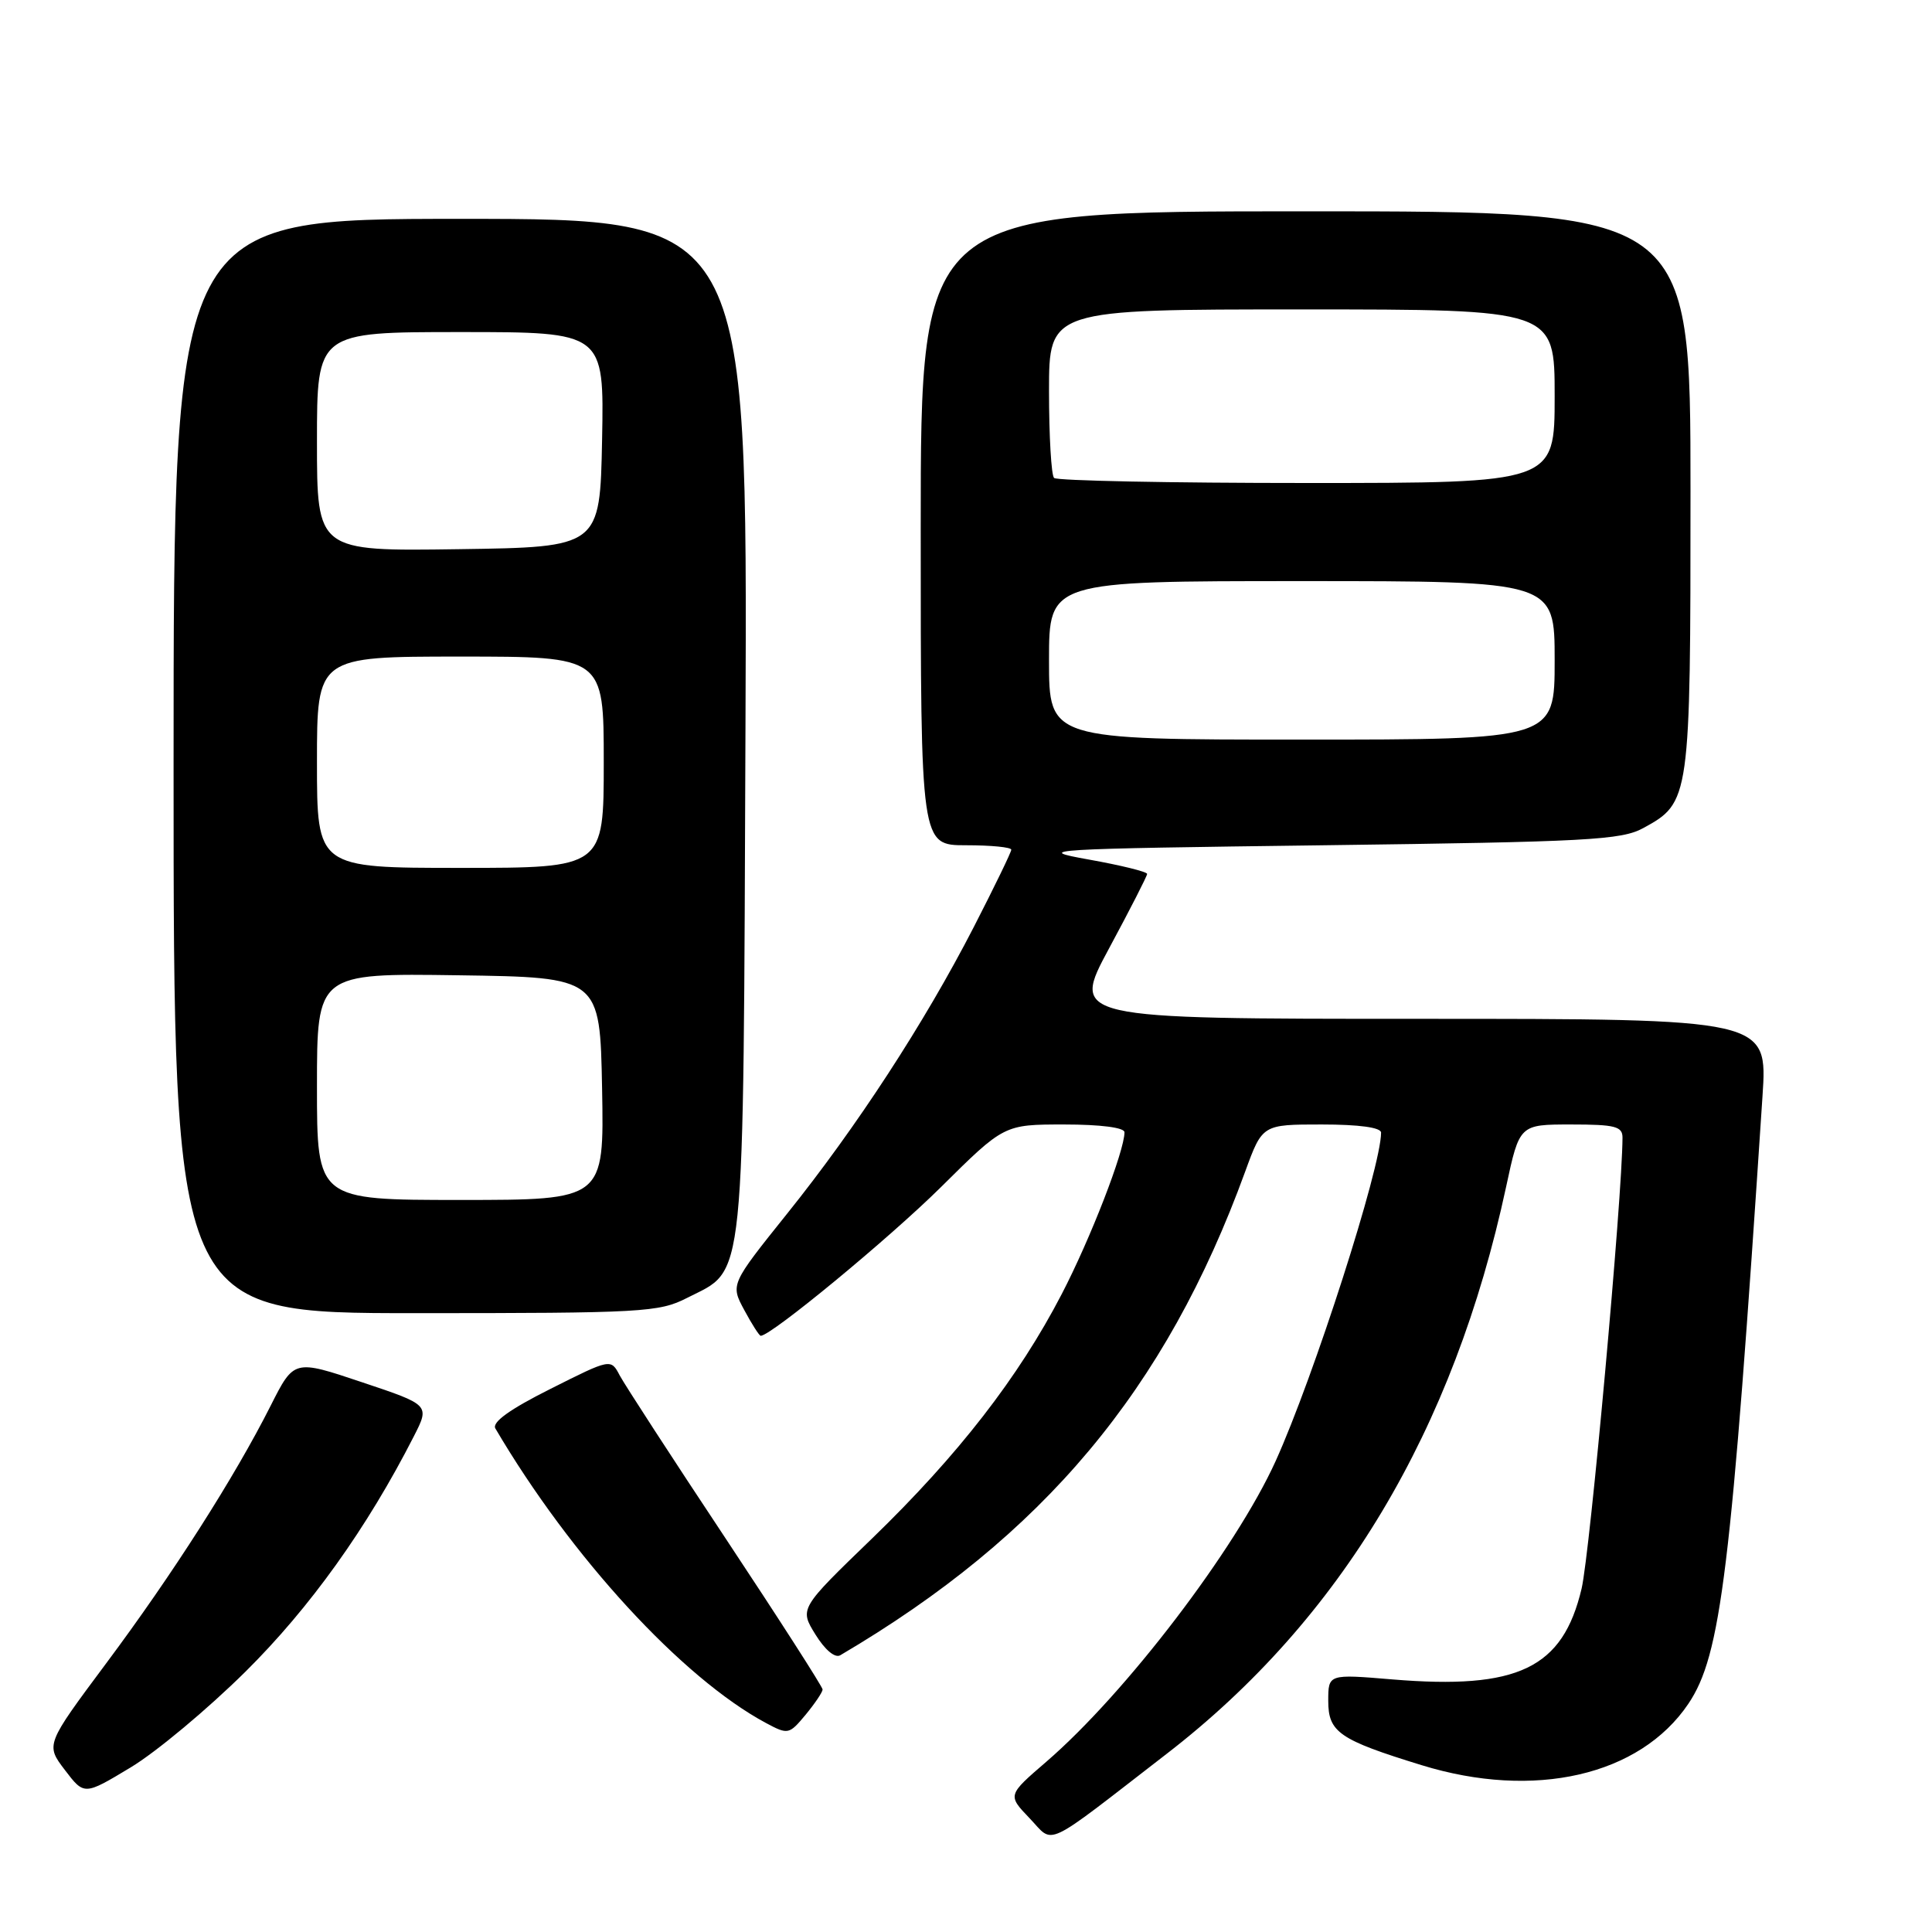 <?xml version="1.0" encoding="UTF-8" standalone="no"?>
<!DOCTYPE svg PUBLIC "-//W3C//DTD SVG 1.1//EN" "http://www.w3.org/Graphics/SVG/1.1/DTD/svg11.dtd" >
<svg xmlns="http://www.w3.org/2000/svg" xmlns:xlink="http://www.w3.org/1999/xlink" version="1.1" viewBox="0 0 256 256">
 <g >
 <path fill="currentColor"
d=" M 154.63 232.36 C 177.70 214.54 192.62 189.58 199.57 157.25 C 201.34 149.00 201.34 149.00 208.17 149.00 C 214.01 149.00 215.00 149.25 214.99 150.75 C 214.96 158.69 210.68 205.78 209.57 210.50 C 207.07 221.07 201.14 223.91 184.48 222.53 C 176.00 221.82 176.00 221.82 176.00 225.38 C 176.00 229.53 177.45 230.53 188.36 233.89 C 203.31 238.50 217.28 235.29 223.71 225.77 C 228.05 219.33 229.38 208.40 233.54 145.25 C 234.22 135.00 234.22 135.00 188.07 135.00 C 141.93 135.00 141.93 135.00 146.96 125.66 C 149.73 120.52 152.00 116.08 152.00 115.80 C 152.00 115.51 148.51 114.65 144.25 113.89 C 136.87 112.57 138.36 112.48 175.50 112.00 C 210.31 111.55 214.85 111.31 217.73 109.73 C 223.95 106.34 224.00 105.98 224.00 65.05 C 224.00 28.00 224.00 28.00 173.00 28.00 C 122.00 28.00 122.00 28.00 122.00 70.00 C 122.00 112.00 122.00 112.00 128.00 112.00 C 131.30 112.00 134.00 112.26 134.00 112.59 C 134.00 112.91 131.76 117.52 129.03 122.84 C 122.47 135.59 113.51 149.34 104.28 160.84 C 96.79 170.19 96.79 170.19 98.62 173.59 C 99.63 175.47 100.61 177.00 100.80 177.00 C 102.18 177.00 117.83 164.08 124.68 157.30 C 133.05 149.00 133.05 149.00 141.02 149.00 C 145.84 149.00 149.00 149.41 149.00 150.03 C 149.00 152.51 144.49 164.15 140.67 171.50 C 134.95 182.52 126.96 192.81 115.58 203.83 C 105.93 213.15 105.93 213.15 108.05 216.58 C 109.31 218.62 110.64 219.74 111.34 219.33 C 138.28 203.48 154.47 184.15 164.99 155.25 C 167.27 149.00 167.27 149.00 175.13 149.00 C 180.11 149.00 183.00 149.40 183.00 150.08 C 183.00 154.70 174.10 182.40 169.02 193.62 C 163.73 205.27 149.16 224.37 138.63 233.45 C 133.50 237.87 133.50 237.87 136.42 240.92 C 139.76 244.40 137.95 245.25 154.63 232.36 Z  M 32.53 221.50 C 41.07 213.04 48.65 202.45 54.83 190.33 C 56.96 186.16 56.96 186.16 47.96 183.15 C 38.96 180.13 38.96 180.13 35.87 186.25 C 31.08 195.75 22.88 208.59 14.07 220.40 C 6.04 231.18 6.04 231.18 8.60 234.54 C 11.16 237.90 11.16 237.90 17.30 234.20 C 20.68 232.17 27.53 226.45 32.53 221.50 Z  M 109.00 223.87 C 109.00 223.52 103.22 214.52 96.16 203.87 C 89.09 193.22 82.78 183.49 82.12 182.26 C 80.94 180.01 80.94 180.01 72.93 184.04 C 67.54 186.74 65.16 188.46 65.64 189.28 C 75.65 206.31 90.40 222.36 101.50 228.31 C 104.42 229.87 104.56 229.84 106.75 227.21 C 107.98 225.72 108.99 224.22 109.00 223.87 Z  M 91.02 171.99 C 98.86 167.99 98.47 171.80 98.78 96.25 C 99.05 29.00 99.05 29.00 61.03 29.00 C 23.00 29.00 23.00 29.00 23.00 101.50 C 23.00 174.00 23.00 174.00 55.04 174.00 C 85.16 174.00 87.32 173.88 91.02 171.99 Z  M 139.00 87.50 C 139.00 77.00 139.00 77.00 172.50 77.00 C 206.00 77.00 206.00 77.00 206.00 87.50 C 206.00 98.00 206.00 98.00 172.50 98.00 C 139.00 98.00 139.00 98.00 139.00 87.50 Z  M 139.67 63.33 C 139.30 62.97 139.00 57.79 139.00 51.83 C 139.00 41.00 139.00 41.00 172.50 41.00 C 206.00 41.00 206.00 41.00 206.00 52.50 C 206.00 64.00 206.00 64.00 173.17 64.00 C 155.11 64.00 140.03 63.70 139.67 63.33 Z  M 42.00 143.98 C 42.00 128.96 42.00 128.96 60.75 129.23 C 79.50 129.50 79.50 129.50 79.78 144.25 C 80.05 159.00 80.05 159.00 61.03 159.00 C 42.00 159.00 42.00 159.00 42.00 143.98 Z  M 42.00 101.00 C 42.00 87.00 42.00 87.00 61.00 87.00 C 80.00 87.00 80.00 87.00 80.00 101.00 C 80.00 115.00 80.00 115.00 61.00 115.00 C 42.00 115.00 42.00 115.00 42.00 101.00 Z  M 42.00 58.52 C 42.00 44.00 42.00 44.00 61.03 44.00 C 80.05 44.00 80.05 44.00 79.78 58.25 C 79.50 72.50 79.50 72.50 60.75 72.77 C 42.00 73.04 42.00 73.04 42.00 58.52 Z "/>
</g>
</svg>
